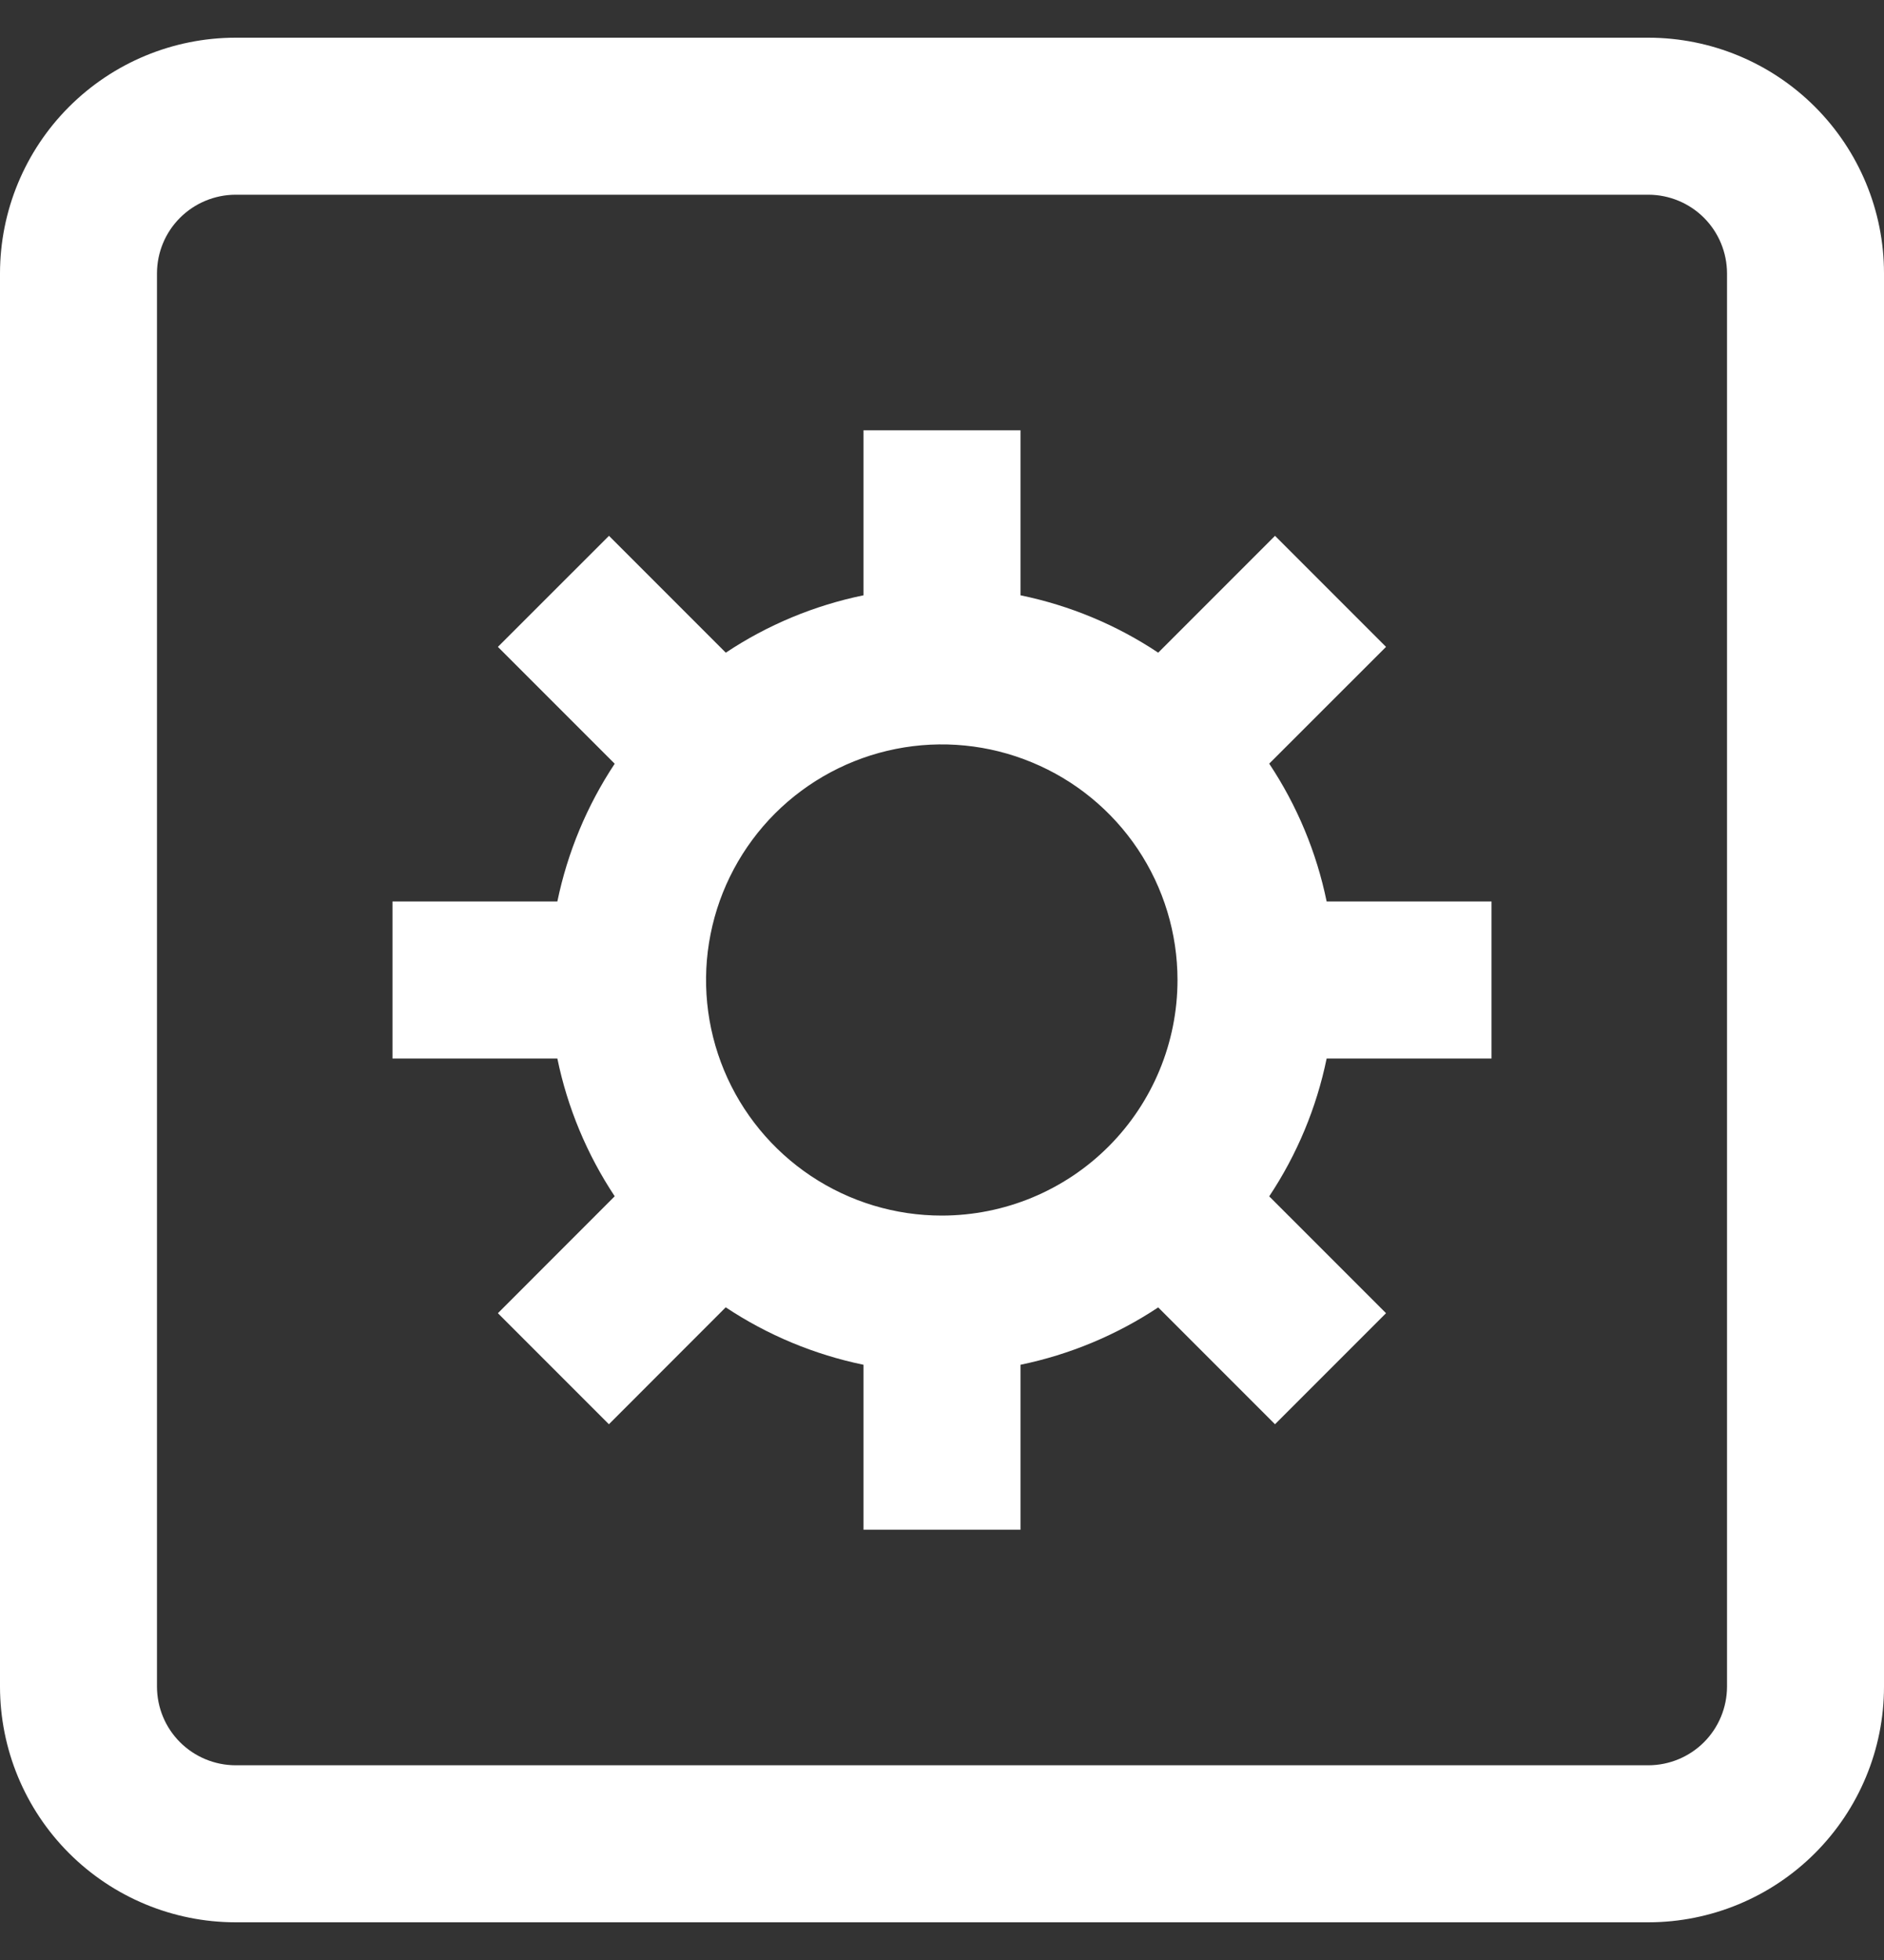 <svg width="25" height="26" viewBox="0 0 25 26" fill="none" xmlns="http://www.w3.org/2000/svg">
<rect x="0" y="0" width="25" height="26" fill="#333333" stroke="none"/>
<path d="M21.875 0.5H3.125C2.296 0.501 1.502 0.831 0.916 1.417C0.33 2.003 0.001 2.797 0 3.625V22.375C0.001 23.203 0.33 23.997 0.916 24.583C1.502 25.169 2.296 25.499 3.125 25.5H21.875C22.704 25.499 23.498 25.169 24.084 24.583C24.67 23.997 25 23.203 25 22.375V3.625C25 2.797 24.67 2.003 24.084 1.417C23.498 0.831 22.704 0.501 21.875 0.5ZM22.917 22.375C22.916 22.651 22.806 22.916 22.611 23.111C22.416 23.306 22.151 23.416 21.875 23.417H3.125C2.849 23.416 2.584 23.306 2.389 23.111C2.193 22.916 2.084 22.651 2.083 22.375V3.625C2.084 3.349 2.193 3.084 2.389 2.889C2.584 2.694 2.849 2.584 3.125 2.583H21.875C22.151 2.584 22.416 2.694 22.611 2.889C22.806 3.084 22.916 3.349 22.917 3.625V22.375ZM16.842 10.13L18.392 8.581L16.919 7.108L15.369 8.658C14.815 8.289 14.194 8.031 13.542 7.897V5.708H11.458V7.897C10.806 8.031 10.185 8.289 9.631 8.658L8.081 7.108L6.607 8.581L8.157 10.131C7.789 10.686 7.531 11.306 7.396 11.958H5.208V14.042H7.396C7.53 14.694 7.789 15.314 8.157 15.869L6.607 17.42L8.08 18.893L9.63 17.342C10.185 17.711 10.806 17.969 11.458 18.104V20.292H13.542V18.104C14.194 17.969 14.814 17.711 15.369 17.343L16.919 18.893L18.392 17.42L16.842 15.87C17.211 15.315 17.47 14.694 17.604 14.042H19.792V11.958H17.604C17.47 11.306 17.211 10.685 16.842 10.13ZM12.5 16.125C11.881 16.126 11.276 15.943 10.761 15.6C10.247 15.257 9.845 14.769 9.608 14.198C9.371 13.627 9.308 12.998 9.429 12.392C9.549 11.786 9.847 11.229 10.284 10.791C10.722 10.354 11.279 10.056 11.886 9.935C12.493 9.814 13.122 9.876 13.693 10.113C14.265 10.349 14.754 10.75 15.098 11.264C15.441 11.777 15.625 12.382 15.625 13C15.625 13.828 15.296 14.623 14.71 15.209C14.124 15.795 13.329 16.124 12.5 16.125Z" fill="white"/>
</svg>
